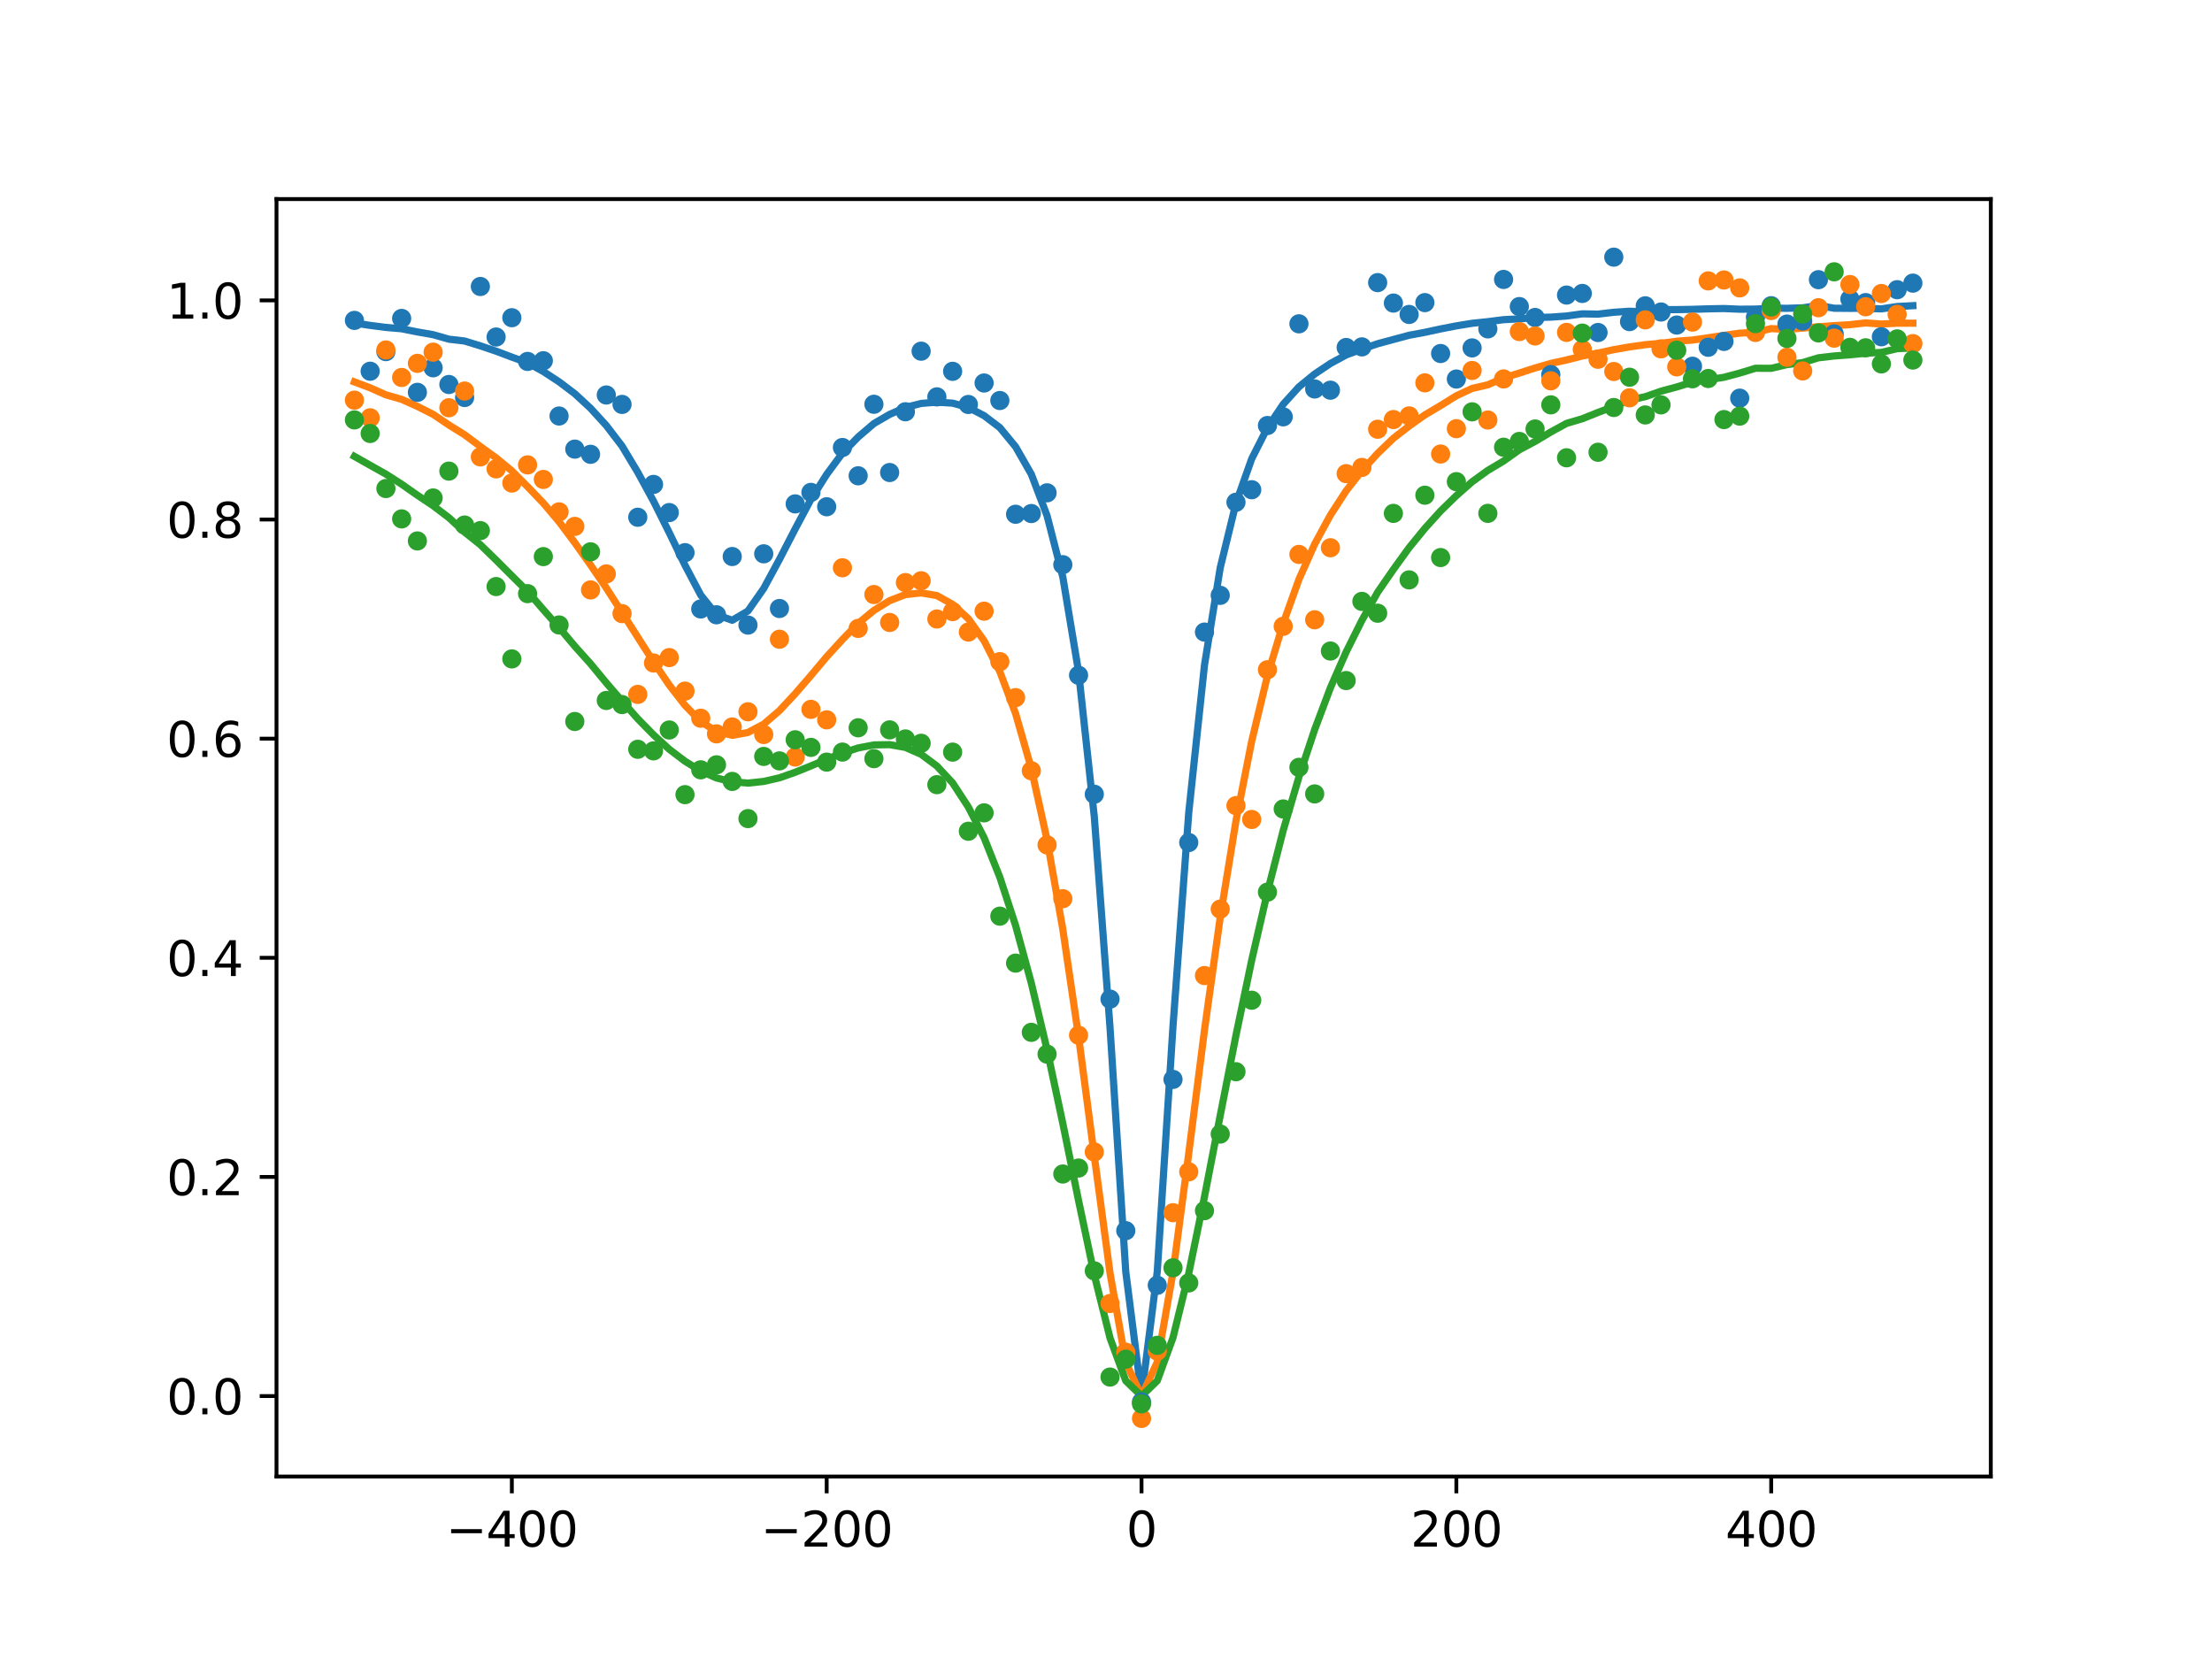 <?xml version="1.0" encoding="utf-8" standalone="no"?>
<!DOCTYPE svg PUBLIC "-//W3C//DTD SVG 1.1//EN"
  "http://www.w3.org/Graphics/SVG/1.1/DTD/svg11.dtd">
<svg xmlns:xlink="http://www.w3.org/1999/xlink" width="460.8pt" height="345.6pt" viewBox="0 0 460.8 345.6" xmlns="http://www.w3.org/2000/svg" version="1.1">
 <defs>
  <style type="text/css">*{stroke-linejoin: round; stroke-linecap: butt}</style>
 </defs>
 <g id="figure_1">
  <g id="patch_1">
   <path d="M 0 345.6 
L 460.8 345.6 
L 460.8 0 
L 0 0 
z
" style="fill: #ffffff"/>
  </g>
  <g id="axes_1">
   <g id="patch_2">
    <path d="M 57.6 307.584 
L 414.72 307.584 
L 414.72 41.472 
L 57.6 41.472 
z
" style="fill: #ffffff"/>
   </g>
   <g id="matplotlib.axis_1">
    <g id="xtick_1">
     <g id="line2d_1">
      <defs>
       <path id="m00ce3d3740" d="M 0 0 
L 0 3.5 
" style="stroke: #000000; stroke-width: 0.8"/>
      </defs>
      <g>
       <use xlink:href="#m00ce3d3740" x="106.626" y="307.584" style="stroke: #000000; stroke-width: 0.8"/>
      </g>
     </g>
     <g id="text_1">
      <!-- −400 -->
      <g transform="translate(92.893 322.182) scale(0.1 -0.1)">
       <defs>
        <path id="DejaVuSans-2212" d="M 678 2272 
L 4684 2272 
L 4684 1741 
L 678 1741 
L 678 2272 
z
" transform="scale(0.016)"/>
        <path id="DejaVuSans-34" d="M 2419 4116 
L 825 1625 
L 2419 1625 
L 2419 4116 
z
M 2253 4666 
L 3047 4666 
L 3047 1625 
L 3713 1625 
L 3713 1100 
L 3047 1100 
L 3047 0 
L 2419 0 
L 2419 1100 
L 313 1100 
L 313 1709 
L 2253 4666 
z
" transform="scale(0.016)"/>
        <path id="DejaVuSans-30" d="M 2034 4250 
Q 1547 4250 1301 3770 
Q 1056 3291 1056 2328 
Q 1056 1369 1301 889 
Q 1547 409 2034 409 
Q 2525 409 2770 889 
Q 3016 1369 3016 2328 
Q 3016 3291 2770 3770 
Q 2525 4250 2034 4250 
z
M 2034 4750 
Q 2819 4750 3233 4129 
Q 3647 3509 3647 2328 
Q 3647 1150 3233 529 
Q 2819 -91 2034 -91 
Q 1250 -91 836 529 
Q 422 1150 422 2328 
Q 422 3509 836 4129 
Q 1250 4750 2034 4750 
z
" transform="scale(0.016)"/>
       </defs>
       <use xlink:href="#DejaVuSans-2212"/>
       <use xlink:href="#DejaVuSans-34" x="83.789"/>
       <use xlink:href="#DejaVuSans-30" x="147.412"/>
       <use xlink:href="#DejaVuSans-30" x="211.035"/>
      </g>
     </g>
    </g>
    <g id="xtick_2">
     <g id="line2d_2">
      <g>
       <use xlink:href="#m00ce3d3740" x="172.213" y="307.584" style="stroke: #000000; stroke-width: 0.8"/>
      </g>
     </g>
     <g id="text_2">
      <!-- −200 -->
      <g transform="translate(158.479 322.182) scale(0.1 -0.1)">
       <defs>
        <path id="DejaVuSans-32" d="M 1228 531 
L 3431 531 
L 3431 0 
L 469 0 
L 469 531 
Q 828 903 1448 1529 
Q 2069 2156 2228 2338 
Q 2531 2678 2651 2914 
Q 2772 3150 2772 3378 
Q 2772 3750 2511 3984 
Q 2250 4219 1831 4219 
Q 1534 4219 1204 4116 
Q 875 4013 500 3803 
L 500 4441 
Q 881 4594 1212 4672 
Q 1544 4750 1819 4750 
Q 2544 4750 2975 4387 
Q 3406 4025 3406 3419 
Q 3406 3131 3298 2873 
Q 3191 2616 2906 2266 
Q 2828 2175 2409 1742 
Q 1991 1309 1228 531 
z
" transform="scale(0.016)"/>
       </defs>
       <use xlink:href="#DejaVuSans-2212"/>
       <use xlink:href="#DejaVuSans-32" x="83.789"/>
       <use xlink:href="#DejaVuSans-30" x="147.412"/>
       <use xlink:href="#DejaVuSans-30" x="211.035"/>
      </g>
     </g>
    </g>
    <g id="xtick_3">
     <g id="line2d_3">
      <g>
       <use xlink:href="#m00ce3d3740" x="237.8" y="307.584" style="stroke: #000000; stroke-width: 0.8"/>
      </g>
     </g>
     <g id="text_3">
      <!-- 0 -->
      <g transform="translate(234.618 322.182) scale(0.1 -0.1)">
       <use xlink:href="#DejaVuSans-30"/>
      </g>
     </g>
    </g>
    <g id="xtick_4">
     <g id="line2d_4">
      <g>
       <use xlink:href="#m00ce3d3740" x="303.386" y="307.584" style="stroke: #000000; stroke-width: 0.8"/>
      </g>
     </g>
     <g id="text_4">
      <!-- 200 -->
      <g transform="translate(293.843 322.182) scale(0.1 -0.1)">
       <use xlink:href="#DejaVuSans-32"/>
       <use xlink:href="#DejaVuSans-30" x="63.623"/>
       <use xlink:href="#DejaVuSans-30" x="127.246"/>
      </g>
     </g>
    </g>
    <g id="xtick_5">
     <g id="line2d_5">
      <g>
       <use xlink:href="#m00ce3d3740" x="368.973" y="307.584" style="stroke: #000000; stroke-width: 0.8"/>
      </g>
     </g>
     <g id="text_5">
      <!-- 400 -->
      <g transform="translate(359.429 322.182) scale(0.1 -0.1)">
       <use xlink:href="#DejaVuSans-34"/>
       <use xlink:href="#DejaVuSans-30" x="63.623"/>
       <use xlink:href="#DejaVuSans-30" x="127.246"/>
      </g>
     </g>
    </g>
   </g>
   <g id="matplotlib.axis_2">
    <g id="ytick_1">
     <g id="line2d_6">
      <defs>
       <path id="m8bc1e71a7a" d="M 0 0 
L -3.5 0 
" style="stroke: #000000; stroke-width: 0.8"/>
      </defs>
      <g>
       <use xlink:href="#m8bc1e71a7a" x="57.6" y="290.827" style="stroke: #000000; stroke-width: 0.8"/>
      </g>
     </g>
     <g id="text_6">
      <!-- 0.0 -->
      <g transform="translate(34.697 294.626) scale(0.1 -0.1)">
       <defs>
        <path id="DejaVuSans-2e" d="M 684 794 
L 1344 794 
L 1344 0 
L 684 0 
L 684 794 
z
" transform="scale(0.016)"/>
       </defs>
       <use xlink:href="#DejaVuSans-30"/>
       <use xlink:href="#DejaVuSans-2e" x="63.623"/>
       <use xlink:href="#DejaVuSans-30" x="95.41"/>
      </g>
     </g>
    </g>
    <g id="ytick_2">
     <g id="line2d_7">
      <g>
       <use xlink:href="#m8bc1e71a7a" x="57.6" y="245.176" style="stroke: #000000; stroke-width: 0.8"/>
      </g>
     </g>
     <g id="text_7">
      <!-- 0.2 -->
      <g transform="translate(34.697 248.976) scale(0.1 -0.1)">
       <use xlink:href="#DejaVuSans-30"/>
       <use xlink:href="#DejaVuSans-2e" x="63.623"/>
       <use xlink:href="#DejaVuSans-32" x="95.41"/>
      </g>
     </g>
    </g>
    <g id="ytick_3">
     <g id="line2d_8">
      <g>
       <use xlink:href="#m8bc1e71a7a" x="57.6" y="199.526" style="stroke: #000000; stroke-width: 0.8"/>
      </g>
     </g>
     <g id="text_8">
      <!-- 0.4 -->
      <g transform="translate(34.697 203.325) scale(0.1 -0.1)">
       <use xlink:href="#DejaVuSans-30"/>
       <use xlink:href="#DejaVuSans-2e" x="63.623"/>
       <use xlink:href="#DejaVuSans-34" x="95.41"/>
      </g>
     </g>
    </g>
    <g id="ytick_4">
     <g id="line2d_9">
      <g>
       <use xlink:href="#m8bc1e71a7a" x="57.6" y="153.876" style="stroke: #000000; stroke-width: 0.8"/>
      </g>
     </g>
     <g id="text_9">
      <!-- 0.6 -->
      <g transform="translate(34.697 157.675) scale(0.1 -0.1)">
       <defs>
        <path id="DejaVuSans-36" d="M 2113 2584 
Q 1688 2584 1439 2293 
Q 1191 2003 1191 1497 
Q 1191 994 1439 701 
Q 1688 409 2113 409 
Q 2538 409 2786 701 
Q 3034 994 3034 1497 
Q 3034 2003 2786 2293 
Q 2538 2584 2113 2584 
z
M 3366 4563 
L 3366 3988 
Q 3128 4100 2886 4159 
Q 2644 4219 2406 4219 
Q 1781 4219 1451 3797 
Q 1122 3375 1075 2522 
Q 1259 2794 1537 2939 
Q 1816 3084 2150 3084 
Q 2853 3084 3261 2657 
Q 3669 2231 3669 1497 
Q 3669 778 3244 343 
Q 2819 -91 2113 -91 
Q 1303 -91 875 529 
Q 447 1150 447 2328 
Q 447 3434 972 4092 
Q 1497 4750 2381 4750 
Q 2619 4750 2861 4703 
Q 3103 4656 3366 4563 
z
" transform="scale(0.016)"/>
       </defs>
       <use xlink:href="#DejaVuSans-30"/>
       <use xlink:href="#DejaVuSans-2e" x="63.623"/>
       <use xlink:href="#DejaVuSans-36" x="95.41"/>
      </g>
     </g>
    </g>
    <g id="ytick_5">
     <g id="line2d_10">
      <g>
       <use xlink:href="#m8bc1e71a7a" x="57.6" y="108.225" style="stroke: #000000; stroke-width: 0.8"/>
      </g>
     </g>
     <g id="text_10">
      <!-- 0.8 -->
      <g transform="translate(34.697 112.024) scale(0.1 -0.1)">
       <defs>
        <path id="DejaVuSans-38" d="M 2034 2216 
Q 1584 2216 1326 1975 
Q 1069 1734 1069 1313 
Q 1069 891 1326 650 
Q 1584 409 2034 409 
Q 2484 409 2743 651 
Q 3003 894 3003 1313 
Q 3003 1734 2745 1975 
Q 2488 2216 2034 2216 
z
M 1403 2484 
Q 997 2584 770 2862 
Q 544 3141 544 3541 
Q 544 4100 942 4425 
Q 1341 4750 2034 4750 
Q 2731 4750 3128 4425 
Q 3525 4100 3525 3541 
Q 3525 3141 3298 2862 
Q 3072 2584 2669 2484 
Q 3125 2378 3379 2068 
Q 3634 1759 3634 1313 
Q 3634 634 3220 271 
Q 2806 -91 2034 -91 
Q 1263 -91 848 271 
Q 434 634 434 1313 
Q 434 1759 690 2068 
Q 947 2378 1403 2484 
z
M 1172 3481 
Q 1172 3119 1398 2916 
Q 1625 2713 2034 2713 
Q 2441 2713 2670 2916 
Q 2900 3119 2900 3481 
Q 2900 3844 2670 4047 
Q 2441 4250 2034 4250 
Q 1625 4250 1398 4047 
Q 1172 3844 1172 3481 
z
" transform="scale(0.016)"/>
       </defs>
       <use xlink:href="#DejaVuSans-30"/>
       <use xlink:href="#DejaVuSans-2e" x="63.623"/>
       <use xlink:href="#DejaVuSans-38" x="95.41"/>
      </g>
     </g>
    </g>
    <g id="ytick_6">
     <g id="line2d_11">
      <g>
       <use xlink:href="#m8bc1e71a7a" x="57.6" y="62.575" style="stroke: #000000; stroke-width: 0.8"/>
      </g>
     </g>
     <g id="text_11">
      <!-- 1.0 -->
      <g transform="translate(34.697 66.374) scale(0.1 -0.1)">
       <defs>
        <path id="DejaVuSans-31" d="M 794 531 
L 1825 531 
L 1825 4091 
L 703 3866 
L 703 4441 
L 1819 4666 
L 2450 4666 
L 2450 531 
L 3481 531 
L 3481 0 
L 794 0 
L 794 531 
z
" transform="scale(0.016)"/>
       </defs>
       <use xlink:href="#DejaVuSans-31"/>
       <use xlink:href="#DejaVuSans-2e" x="63.623"/>
       <use xlink:href="#DejaVuSans-30" x="95.41"/>
      </g>
     </g>
    </g>
   </g>
   <g id="line2d_12">
    <path d="M 73.833 67.279 
L 77.112 67.788 
L 80.391 68.209 
L 83.671 68.489 
L 86.95 69.147 
L 90.229 69.719 
L 93.509 70.658 
L 96.788 71.04 
L 100.067 72.049 
L 103.347 73.156 
L 106.626 74.394 
L 109.905 75.582 
L 113.185 77.394 
L 116.464 79.539 
L 119.743 82.016 
L 123.023 85.048 
L 126.302 88.64 
L 129.581 92.926 
L 132.861 98.395 
L 136.14 104.404 
L 139.42 110.971 
L 142.699 117.751 
L 145.978 123.962 
L 149.258 128.053 
L 152.537 129.215 
L 155.816 127.277 
L 159.096 122.585 
L 162.375 116.526 
L 165.654 110.175 
L 168.934 104.022 
L 172.213 98.828 
L 175.492 94.398 
L 178.772 91.036 
L 182.051 88.23 
L 185.33 86.321 
L 188.61 84.883 
L 191.889 84.043 
L 195.168 83.779 
L 198.448 83.984 
L 201.727 84.883 
L 205.006 86.59 
L 208.286 89.08 
L 211.565 93.065 
L 214.844 98.791 
L 218.124 107.434 
L 221.403 120.202 
L 224.682 139.919 
L 227.962 170.131 
L 231.241 214.115 
L 234.52 264.959 
L 237.8 290.753 
L 241.079 264.892 
L 244.358 213.752 
L 247.638 169.281 
L 250.917 138.552 
L 254.196 118.266 
L 257.476 104.813 
L 260.755 95.573 
L 264.034 89.087 
L 267.314 84.212 
L 270.593 80.589 
L 273.872 77.908 
L 277.152 75.721 
L 280.431 73.942 
L 283.71 72.729 
L 286.99 71.605 
L 290.269 70.721 
L 293.548 69.841 
L 296.828 69.232 
L 300.107 68.522 
L 303.386 67.886 
L 306.666 67.348 
L 309.945 67.01 
L 313.224 66.591 
L 316.504 66.426 
L 319.783 66.144 
L 323.062 66.064 
L 326.342 65.83 
L 329.621 65.378 
L 332.9 65.439 
L 336.18 65.053 
L 339.459 64.835 
L 342.739 64.967 
L 346.018 64.509 
L 349.297 64.498 
L 352.577 64.442 
L 355.856 64.336 
L 359.135 64.274 
L 362.415 64.414 
L 365.694 64.391 
L 368.973 64.195 
L 372.253 64.228 
L 375.532 64.123 
L 378.811 63.643 
L 382.091 64.21 
L 385.37 64.237 
L 388.649 64.219 
L 391.929 64.345 
L 395.208 63.854 
L 398.487 63.678 
" clip-path="url(#p0d588faea8)" style="fill: none; stroke: #1f77b4; stroke-width: 1.5; stroke-linecap: square"/>
   </g>
   <g id="line2d_13">
    <path d="M 73.833 79.56 
L 77.112 80.796 
L 80.391 82.251 
L 83.671 83.194 
L 86.95 84.662 
L 90.229 86.314 
L 93.509 88.531 
L 96.788 90.567 
L 100.067 93.019 
L 103.347 95.392 
L 106.626 98.091 
L 109.905 101.383 
L 113.185 104.805 
L 116.464 108.685 
L 119.743 113.055 
L 123.023 117.698 
L 126.302 122.485 
L 129.581 127.604 
L 132.861 132.741 
L 136.14 137.886 
L 139.42 142.71 
L 142.699 146.937 
L 145.978 150.298 
L 149.258 152.399 
L 152.537 153.182 
L 155.816 152.593 
L 159.096 150.847 
L 162.375 148.039 
L 165.654 144.515 
L 168.934 140.719 
L 172.213 136.818 
L 175.492 133.227 
L 178.772 129.858 
L 182.051 127.158 
L 185.33 125.127 
L 188.61 123.861 
L 191.889 123.517 
L 195.168 124.065 
L 198.448 125.897 
L 201.727 128.896 
L 205.006 133.484 
L 208.286 139.917 
L 211.565 148.636 
L 214.844 160.104 
L 218.124 174.947 
L 221.403 193.581 
L 224.682 215.903 
L 227.962 240.833 
L 231.241 265.22 
L 234.52 283.774 
L 237.8 290.809 
L 241.079 283.747 
L 244.358 265.051 
L 247.638 240.266 
L 250.917 214.594 
L 254.196 191.086 
L 257.476 171.003 
L 260.755 154.394 
L 264.034 140.775 
L 267.314 129.862 
L 270.593 120.695 
L 273.872 113.341 
L 277.152 107.301 
L 280.431 102.247 
L 283.71 98.054 
L 286.99 94.454 
L 290.269 91.3 
L 293.548 88.755 
L 296.828 86.429 
L 300.107 84.49 
L 303.386 82.447 
L 306.666 80.921 
L 309.945 80.158 
L 313.224 78.729 
L 316.504 77.718 
L 319.783 76.656 
L 323.062 75.705 
L 326.342 74.991 
L 329.621 74.16 
L 332.9 73.553 
L 336.18 72.839 
L 339.459 72.267 
L 342.739 71.801 
L 346.018 71.523 
L 349.297 71.081 
L 352.577 70.841 
L 355.856 70.358 
L 359.135 69.868 
L 362.415 69.405 
L 365.694 69.234 
L 368.973 68.452 
L 372.253 68.628 
L 375.532 68.344 
L 378.811 68.075 
L 382.091 67.833 
L 385.37 67.638 
L 388.649 67.266 
L 391.929 67.506 
L 395.208 67.322 
L 398.487 67.326 
" clip-path="url(#p0d588faea8)" style="fill: none; stroke: #ff7f0e; stroke-width: 1.5; stroke-linecap: square"/>
   </g>
   <g id="line2d_14">
    <path d="M 73.833 95.076 
L 77.112 96.928 
L 80.391 98.768 
L 83.671 100.868 
L 86.95 103.168 
L 90.229 105.349 
L 93.509 107.845 
L 96.788 110.859 
L 100.067 113.478 
L 103.347 116.671 
L 106.626 119.951 
L 109.905 123.202 
L 113.185 127.007 
L 116.464 130.716 
L 119.743 134.622 
L 123.023 138.272 
L 126.302 142.249 
L 129.581 146.039 
L 132.861 149.736 
L 136.14 153.083 
L 139.42 156.089 
L 142.699 158.581 
L 145.978 160.599 
L 149.258 162.069 
L 152.537 162.863 
L 155.816 163.133 
L 159.096 162.786 
L 162.375 162.033 
L 165.654 160.881 
L 168.934 159.556 
L 172.213 158.168 
L 175.492 156.88 
L 178.772 155.808 
L 182.051 155.182 
L 185.33 155.123 
L 188.61 155.7 
L 191.889 157.131 
L 195.168 159.578 
L 198.448 163.099 
L 201.727 168.124 
L 205.006 174.518 
L 208.286 182.749 
L 211.565 192.798 
L 214.844 204.812 
L 218.124 218.665 
L 221.403 234.037 
L 224.682 250.103 
L 227.962 265.587 
L 231.241 278.737 
L 234.52 287.653 
L 237.8 290.819 
L 241.079 287.637 
L 244.358 278.646 
L 247.638 265.273 
L 250.917 249.303 
L 254.196 232.377 
L 257.476 215.677 
L 260.755 200.025 
L 264.034 185.815 
L 267.314 172.999 
L 270.593 161.843 
L 273.872 151.982 
L 277.152 143.269 
L 280.431 135.805 
L 283.71 129.227 
L 286.99 123.373 
L 290.269 118.629 
L 293.548 114.089 
L 296.828 110.075 
L 300.107 106.448 
L 303.386 103.253 
L 306.666 100.363 
L 309.945 97.996 
L 313.224 96.04 
L 316.504 93.702 
L 319.783 91.957 
L 323.062 89.992 
L 326.342 88.199 
L 329.621 87.231 
L 332.9 85.914 
L 336.18 84.672 
L 339.459 83.343 
L 342.739 82.641 
L 346.018 81.493 
L 349.297 80.609 
L 352.577 79.599 
L 355.856 79.093 
L 359.135 78.597 
L 362.415 77.719 
L 365.694 76.717 
L 368.973 76.726 
L 372.253 75.956 
L 375.532 75.533 
L 378.811 74.538 
L 382.091 74.154 
L 385.37 73.912 
L 388.649 73.582 
L 391.929 73.412 
L 395.208 72.634 
L 398.487 72.488 
" clip-path="url(#p0d588faea8)" style="fill: none; stroke: #2ca02c; stroke-width: 1.5; stroke-linecap: square"/>
   </g>
   <g id="line2d_15">
    <defs>
     <path id="m4a32b34675" d="M 0 1.5 
C 0.398 1.5 0.779 1.342 1.061 1.061 
C 1.342 0.779 1.5 0.398 1.5 0 
C 1.5 -0.398 1.342 -0.779 1.061 -1.061 
C 0.779 -1.342 0.398 -1.5 0 -1.5 
C -0.398 -1.5 -0.779 -1.342 -1.061 -1.061 
C -1.342 -0.779 -1.5 -0.398 -1.5 0 
C -1.5 0.398 -1.342 0.779 -1.061 1.061 
C -0.779 1.342 -0.398 1.5 0 1.5 
z
" style="stroke: #1f77b4"/>
    </defs>
    <g clip-path="url(#p0d588faea8)">
     <use xlink:href="#m4a32b34675" x="73.833" y="66.745" style="fill: #1f77b4; stroke: #1f77b4"/>
     <use xlink:href="#m4a32b34675" x="77.112" y="77.333" style="fill: #1f77b4; stroke: #1f77b4"/>
     <use xlink:href="#m4a32b34675" x="80.391" y="73.248" style="fill: #1f77b4; stroke: #1f77b4"/>
     <use xlink:href="#m4a32b34675" x="83.671" y="66.335" style="fill: #1f77b4; stroke: #1f77b4"/>
     <use xlink:href="#m4a32b34675" x="86.95" y="81.731" style="fill: #1f77b4; stroke: #1f77b4"/>
     <use xlink:href="#m4a32b34675" x="90.229" y="76.621" style="fill: #1f77b4; stroke: #1f77b4"/>
     <use xlink:href="#m4a32b34675" x="93.509" y="80.098" style="fill: #1f77b4; stroke: #1f77b4"/>
     <use xlink:href="#m4a32b34675" x="96.788" y="82.809" style="fill: #1f77b4; stroke: #1f77b4"/>
     <use xlink:href="#m4a32b34675" x="100.067" y="59.681" style="fill: #1f77b4; stroke: #1f77b4"/>
     <use xlink:href="#m4a32b34675" x="103.347" y="70.21" style="fill: #1f77b4; stroke: #1f77b4"/>
     <use xlink:href="#m4a32b34675" x="106.626" y="66.185" style="fill: #1f77b4; stroke: #1f77b4"/>
     <use xlink:href="#m4a32b34675" x="109.905" y="75.291" style="fill: #1f77b4; stroke: #1f77b4"/>
     <use xlink:href="#m4a32b34675" x="113.185" y="75.147" style="fill: #1f77b4; stroke: #1f77b4"/>
     <use xlink:href="#m4a32b34675" x="116.464" y="86.663" style="fill: #1f77b4; stroke: #1f77b4"/>
     <use xlink:href="#m4a32b34675" x="119.743" y="93.562" style="fill: #1f77b4; stroke: #1f77b4"/>
     <use xlink:href="#m4a32b34675" x="123.023" y="94.64" style="fill: #1f77b4; stroke: #1f77b4"/>
     <use xlink:href="#m4a32b34675" x="126.302" y="82.285" style="fill: #1f77b4; stroke: #1f77b4"/>
     <use xlink:href="#m4a32b34675" x="129.581" y="84.246" style="fill: #1f77b4; stroke: #1f77b4"/>
     <use xlink:href="#m4a32b34675" x="132.861" y="107.751" style="fill: #1f77b4; stroke: #1f77b4"/>
     <use xlink:href="#m4a32b34675" x="136.14" y="100.914" style="fill: #1f77b4; stroke: #1f77b4"/>
     <use xlink:href="#m4a32b34675" x="139.42" y="106.775" style="fill: #1f77b4; stroke: #1f77b4"/>
     <use xlink:href="#m4a32b34675" x="142.699" y="115.129" style="fill: #1f77b4; stroke: #1f77b4"/>
     <use xlink:href="#m4a32b34675" x="145.978" y="126.86" style="fill: #1f77b4; stroke: #1f77b4"/>
     <use xlink:href="#m4a32b34675" x="149.258" y="128.072" style="fill: #1f77b4; stroke: #1f77b4"/>
     <use xlink:href="#m4a32b34675" x="152.537" y="115.935" style="fill: #1f77b4; stroke: #1f77b4"/>
     <use xlink:href="#m4a32b34675" x="155.816" y="130.215" style="fill: #1f77b4; stroke: #1f77b4"/>
     <use xlink:href="#m4a32b34675" x="159.096" y="115.37" style="fill: #1f77b4; stroke: #1f77b4"/>
     <use xlink:href="#m4a32b34675" x="162.375" y="126.761" style="fill: #1f77b4; stroke: #1f77b4"/>
     <use xlink:href="#m4a32b34675" x="165.654" y="104.971" style="fill: #1f77b4; stroke: #1f77b4"/>
     <use xlink:href="#m4a32b34675" x="168.934" y="102.572" style="fill: #1f77b4; stroke: #1f77b4"/>
     <use xlink:href="#m4a32b34675" x="172.213" y="105.567" style="fill: #1f77b4; stroke: #1f77b4"/>
     <use xlink:href="#m4a32b34675" x="175.492" y="93.223" style="fill: #1f77b4; stroke: #1f77b4"/>
     <use xlink:href="#m4a32b34675" x="178.772" y="99.118" style="fill: #1f77b4; stroke: #1f77b4"/>
     <use xlink:href="#m4a32b34675" x="182.051" y="84.218" style="fill: #1f77b4; stroke: #1f77b4"/>
     <use xlink:href="#m4a32b34675" x="185.33" y="98.433" style="fill: #1f77b4; stroke: #1f77b4"/>
     <use xlink:href="#m4a32b34675" x="188.61" y="85.779" style="fill: #1f77b4; stroke: #1f77b4"/>
     <use xlink:href="#m4a32b34675" x="191.889" y="73.158" style="fill: #1f77b4; stroke: #1f77b4"/>
     <use xlink:href="#m4a32b34675" x="195.168" y="82.676" style="fill: #1f77b4; stroke: #1f77b4"/>
     <use xlink:href="#m4a32b34675" x="198.448" y="77.355" style="fill: #1f77b4; stroke: #1f77b4"/>
     <use xlink:href="#m4a32b34675" x="201.727" y="84.26" style="fill: #1f77b4; stroke: #1f77b4"/>
     <use xlink:href="#m4a32b34675" x="205.006" y="79.786" style="fill: #1f77b4; stroke: #1f77b4"/>
     <use xlink:href="#m4a32b34675" x="208.286" y="83.435" style="fill: #1f77b4; stroke: #1f77b4"/>
     <use xlink:href="#m4a32b34675" x="211.565" y="107.129" style="fill: #1f77b4; stroke: #1f77b4"/>
     <use xlink:href="#m4a32b34675" x="214.844" y="106.98" style="fill: #1f77b4; stroke: #1f77b4"/>
     <use xlink:href="#m4a32b34675" x="218.124" y="102.664" style="fill: #1f77b4; stroke: #1f77b4"/>
     <use xlink:href="#m4a32b34675" x="221.403" y="117.634" style="fill: #1f77b4; stroke: #1f77b4"/>
     <use xlink:href="#m4a32b34675" x="224.682" y="140.673" style="fill: #1f77b4; stroke: #1f77b4"/>
     <use xlink:href="#m4a32b34675" x="227.962" y="165.456" style="fill: #1f77b4; stroke: #1f77b4"/>
     <use xlink:href="#m4a32b34675" x="231.241" y="208.135" style="fill: #1f77b4; stroke: #1f77b4"/>
     <use xlink:href="#m4a32b34675" x="234.52" y="256.372" style="fill: #1f77b4; stroke: #1f77b4"/>
     <use xlink:href="#m4a32b34675" x="237.8" y="292.054" style="fill: #1f77b4; stroke: #1f77b4"/>
     <use xlink:href="#m4a32b34675" x="241.079" y="267.748" style="fill: #1f77b4; stroke: #1f77b4"/>
     <use xlink:href="#m4a32b34675" x="244.358" y="224.861" style="fill: #1f77b4; stroke: #1f77b4"/>
     <use xlink:href="#m4a32b34675" x="247.638" y="175.514" style="fill: #1f77b4; stroke: #1f77b4"/>
     <use xlink:href="#m4a32b34675" x="250.917" y="131.676" style="fill: #1f77b4; stroke: #1f77b4"/>
     <use xlink:href="#m4a32b34675" x="254.196" y="124.022" style="fill: #1f77b4; stroke: #1f77b4"/>
     <use xlink:href="#m4a32b34675" x="257.476" y="104.632" style="fill: #1f77b4; stroke: #1f77b4"/>
     <use xlink:href="#m4a32b34675" x="260.755" y="102.018" style="fill: #1f77b4; stroke: #1f77b4"/>
     <use xlink:href="#m4a32b34675" x="264.034" y="88.64" style="fill: #1f77b4; stroke: #1f77b4"/>
     <use xlink:href="#m4a32b34675" x="267.314" y="86.834" style="fill: #1f77b4; stroke: #1f77b4"/>
     <use xlink:href="#m4a32b34675" x="270.593" y="67.459" style="fill: #1f77b4; stroke: #1f77b4"/>
     <use xlink:href="#m4a32b34675" x="273.872" y="81.029" style="fill: #1f77b4; stroke: #1f77b4"/>
     <use xlink:href="#m4a32b34675" x="277.152" y="81.284" style="fill: #1f77b4; stroke: #1f77b4"/>
     <use xlink:href="#m4a32b34675" x="280.431" y="72.388" style="fill: #1f77b4; stroke: #1f77b4"/>
     <use xlink:href="#m4a32b34675" x="283.71" y="72.263" style="fill: #1f77b4; stroke: #1f77b4"/>
     <use xlink:href="#m4a32b34675" x="286.99" y="58.874" style="fill: #1f77b4; stroke: #1f77b4"/>
     <use xlink:href="#m4a32b34675" x="290.269" y="63.136" style="fill: #1f77b4; stroke: #1f77b4"/>
     <use xlink:href="#m4a32b34675" x="293.548" y="65.506" style="fill: #1f77b4; stroke: #1f77b4"/>
     <use xlink:href="#m4a32b34675" x="296.828" y="63.039" style="fill: #1f77b4; stroke: #1f77b4"/>
     <use xlink:href="#m4a32b34675" x="300.107" y="73.644" style="fill: #1f77b4; stroke: #1f77b4"/>
     <use xlink:href="#m4a32b34675" x="303.386" y="78.959" style="fill: #1f77b4; stroke: #1f77b4"/>
     <use xlink:href="#m4a32b34675" x="306.666" y="72.475" style="fill: #1f77b4; stroke: #1f77b4"/>
     <use xlink:href="#m4a32b34675" x="309.945" y="68.512" style="fill: #1f77b4; stroke: #1f77b4"/>
     <use xlink:href="#m4a32b34675" x="313.224" y="58.212" style="fill: #1f77b4; stroke: #1f77b4"/>
     <use xlink:href="#m4a32b34675" x="316.504" y="63.865" style="fill: #1f77b4; stroke: #1f77b4"/>
     <use xlink:href="#m4a32b34675" x="319.783" y="66.139" style="fill: #1f77b4; stroke: #1f77b4"/>
     <use xlink:href="#m4a32b34675" x="323.062" y="78.031" style="fill: #1f77b4; stroke: #1f77b4"/>
     <use xlink:href="#m4a32b34675" x="326.342" y="61.467" style="fill: #1f77b4; stroke: #1f77b4"/>
     <use xlink:href="#m4a32b34675" x="329.621" y="61.13" style="fill: #1f77b4; stroke: #1f77b4"/>
     <use xlink:href="#m4a32b34675" x="332.9" y="69.267" style="fill: #1f77b4; stroke: #1f77b4"/>
     <use xlink:href="#m4a32b34675" x="336.18" y="53.568" style="fill: #1f77b4; stroke: #1f77b4"/>
     <use xlink:href="#m4a32b34675" x="339.459" y="66.996" style="fill: #1f77b4; stroke: #1f77b4"/>
     <use xlink:href="#m4a32b34675" x="342.739" y="63.707" style="fill: #1f77b4; stroke: #1f77b4"/>
     <use xlink:href="#m4a32b34675" x="346.018" y="64.998" style="fill: #1f77b4; stroke: #1f77b4"/>
     <use xlink:href="#m4a32b34675" x="349.297" y="67.714" style="fill: #1f77b4; stroke: #1f77b4"/>
     <use xlink:href="#m4a32b34675" x="352.577" y="76.295" style="fill: #1f77b4; stroke: #1f77b4"/>
     <use xlink:href="#m4a32b34675" x="355.856" y="72.344" style="fill: #1f77b4; stroke: #1f77b4"/>
     <use xlink:href="#m4a32b34675" x="359.135" y="71.122" style="fill: #1f77b4; stroke: #1f77b4"/>
     <use xlink:href="#m4a32b34675" x="362.415" y="82.945" style="fill: #1f77b4; stroke: #1f77b4"/>
     <use xlink:href="#m4a32b34675" x="365.694" y="66.091" style="fill: #1f77b4; stroke: #1f77b4"/>
     <use xlink:href="#m4a32b34675" x="368.973" y="63.687" style="fill: #1f77b4; stroke: #1f77b4"/>
     <use xlink:href="#m4a32b34675" x="372.253" y="67.512" style="fill: #1f77b4; stroke: #1f77b4"/>
     <use xlink:href="#m4a32b34675" x="375.532" y="66.868" style="fill: #1f77b4; stroke: #1f77b4"/>
     <use xlink:href="#m4a32b34675" x="378.811" y="58.263" style="fill: #1f77b4; stroke: #1f77b4"/>
     <use xlink:href="#m4a32b34675" x="382.091" y="69.557" style="fill: #1f77b4; stroke: #1f77b4"/>
     <use xlink:href="#m4a32b34675" x="385.37" y="62.304" style="fill: #1f77b4; stroke: #1f77b4"/>
     <use xlink:href="#m4a32b34675" x="388.649" y="63.035" style="fill: #1f77b4; stroke: #1f77b4"/>
     <use xlink:href="#m4a32b34675" x="391.929" y="70.154" style="fill: #1f77b4; stroke: #1f77b4"/>
     <use xlink:href="#m4a32b34675" x="395.208" y="60.349" style="fill: #1f77b4; stroke: #1f77b4"/>
     <use xlink:href="#m4a32b34675" x="398.487" y="58.982" style="fill: #1f77b4; stroke: #1f77b4"/>
    </g>
   </g>
   <g id="line2d_16">
    <defs>
     <path id="mcaebcc095d" d="M 0 1.5 
C 0.398 1.5 0.779 1.342 1.061 1.061 
C 1.342 0.779 1.5 0.398 1.5 0 
C 1.5 -0.398 1.342 -0.779 1.061 -1.061 
C 0.779 -1.342 0.398 -1.5 0 -1.5 
C -0.398 -1.5 -0.779 -1.342 -1.061 -1.061 
C -1.342 -0.779 -1.5 -0.398 -1.5 0 
C -1.5 0.398 -1.342 0.779 -1.061 1.061 
C -0.779 1.342 -0.398 1.5 0 1.5 
z
" style="stroke: #ff7f0e"/>
    </defs>
    <g clip-path="url(#p0d588faea8)">
     <use xlink:href="#mcaebcc095d" x="73.833" y="83.362" style="fill: #ff7f0e; stroke: #ff7f0e"/>
     <use xlink:href="#mcaebcc095d" x="77.112" y="87.038" style="fill: #ff7f0e; stroke: #ff7f0e"/>
     <use xlink:href="#mcaebcc095d" x="80.391" y="72.904" style="fill: #ff7f0e; stroke: #ff7f0e"/>
     <use xlink:href="#mcaebcc095d" x="83.671" y="78.634" style="fill: #ff7f0e; stroke: #ff7f0e"/>
     <use xlink:href="#mcaebcc095d" x="86.95" y="75.692" style="fill: #ff7f0e; stroke: #ff7f0e"/>
     <use xlink:href="#mcaebcc095d" x="90.229" y="73.361" style="fill: #ff7f0e; stroke: #ff7f0e"/>
     <use xlink:href="#mcaebcc095d" x="93.509" y="84.943" style="fill: #ff7f0e; stroke: #ff7f0e"/>
     <use xlink:href="#mcaebcc095d" x="96.788" y="81.462" style="fill: #ff7f0e; stroke: #ff7f0e"/>
     <use xlink:href="#mcaebcc095d" x="100.067" y="95.181" style="fill: #ff7f0e; stroke: #ff7f0e"/>
     <use xlink:href="#mcaebcc095d" x="103.347" y="97.674" style="fill: #ff7f0e; stroke: #ff7f0e"/>
     <use xlink:href="#mcaebcc095d" x="106.626" y="100.63" style="fill: #ff7f0e; stroke: #ff7f0e"/>
     <use xlink:href="#mcaebcc095d" x="109.905" y="96.845" style="fill: #ff7f0e; stroke: #ff7f0e"/>
     <use xlink:href="#mcaebcc095d" x="113.185" y="99.877" style="fill: #ff7f0e; stroke: #ff7f0e"/>
     <use xlink:href="#mcaebcc095d" x="116.464" y="106.633" style="fill: #ff7f0e; stroke: #ff7f0e"/>
     <use xlink:href="#mcaebcc095d" x="119.743" y="109.66" style="fill: #ff7f0e; stroke: #ff7f0e"/>
     <use xlink:href="#mcaebcc095d" x="123.023" y="122.892" style="fill: #ff7f0e; stroke: #ff7f0e"/>
     <use xlink:href="#mcaebcc095d" x="126.302" y="119.557" style="fill: #ff7f0e; stroke: #ff7f0e"/>
     <use xlink:href="#mcaebcc095d" x="129.581" y="127.828" style="fill: #ff7f0e; stroke: #ff7f0e"/>
     <use xlink:href="#mcaebcc095d" x="132.861" y="144.658" style="fill: #ff7f0e; stroke: #ff7f0e"/>
     <use xlink:href="#mcaebcc095d" x="136.14" y="138.116" style="fill: #ff7f0e; stroke: #ff7f0e"/>
     <use xlink:href="#mcaebcc095d" x="139.42" y="136.986" style="fill: #ff7f0e; stroke: #ff7f0e"/>
     <use xlink:href="#mcaebcc095d" x="142.699" y="143.971" style="fill: #ff7f0e; stroke: #ff7f0e"/>
     <use xlink:href="#mcaebcc095d" x="145.978" y="149.62" style="fill: #ff7f0e; stroke: #ff7f0e"/>
     <use xlink:href="#mcaebcc095d" x="149.258" y="152.877" style="fill: #ff7f0e; stroke: #ff7f0e"/>
     <use xlink:href="#mcaebcc095d" x="152.537" y="151.44" style="fill: #ff7f0e; stroke: #ff7f0e"/>
     <use xlink:href="#mcaebcc095d" x="155.816" y="148.278" style="fill: #ff7f0e; stroke: #ff7f0e"/>
     <use xlink:href="#mcaebcc095d" x="159.096" y="153.012" style="fill: #ff7f0e; stroke: #ff7f0e"/>
     <use xlink:href="#mcaebcc095d" x="162.375" y="133.162" style="fill: #ff7f0e; stroke: #ff7f0e"/>
     <use xlink:href="#mcaebcc095d" x="165.654" y="157.705" style="fill: #ff7f0e; stroke: #ff7f0e"/>
     <use xlink:href="#mcaebcc095d" x="168.934" y="147.772" style="fill: #ff7f0e; stroke: #ff7f0e"/>
     <use xlink:href="#mcaebcc095d" x="172.213" y="149.958" style="fill: #ff7f0e; stroke: #ff7f0e"/>
     <use xlink:href="#mcaebcc095d" x="175.492" y="118.278" style="fill: #ff7f0e; stroke: #ff7f0e"/>
     <use xlink:href="#mcaebcc095d" x="178.772" y="130.91" style="fill: #ff7f0e; stroke: #ff7f0e"/>
     <use xlink:href="#mcaebcc095d" x="182.051" y="123.853" style="fill: #ff7f0e; stroke: #ff7f0e"/>
     <use xlink:href="#mcaebcc095d" x="185.33" y="129.671" style="fill: #ff7f0e; stroke: #ff7f0e"/>
     <use xlink:href="#mcaebcc095d" x="188.61" y="121.363" style="fill: #ff7f0e; stroke: #ff7f0e"/>
     <use xlink:href="#mcaebcc095d" x="191.889" y="120.983" style="fill: #ff7f0e; stroke: #ff7f0e"/>
     <use xlink:href="#mcaebcc095d" x="195.168" y="128.947" style="fill: #ff7f0e; stroke: #ff7f0e"/>
     <use xlink:href="#mcaebcc095d" x="198.448" y="127.409" style="fill: #ff7f0e; stroke: #ff7f0e"/>
     <use xlink:href="#mcaebcc095d" x="201.727" y="131.668" style="fill: #ff7f0e; stroke: #ff7f0e"/>
     <use xlink:href="#mcaebcc095d" x="205.006" y="127.318" style="fill: #ff7f0e; stroke: #ff7f0e"/>
     <use xlink:href="#mcaebcc095d" x="208.286" y="137.831" style="fill: #ff7f0e; stroke: #ff7f0e"/>
     <use xlink:href="#mcaebcc095d" x="211.565" y="145.325" style="fill: #ff7f0e; stroke: #ff7f0e"/>
     <use xlink:href="#mcaebcc095d" x="214.844" y="160.56" style="fill: #ff7f0e; stroke: #ff7f0e"/>
     <use xlink:href="#mcaebcc095d" x="218.124" y="176.012" style="fill: #ff7f0e; stroke: #ff7f0e"/>
     <use xlink:href="#mcaebcc095d" x="221.403" y="187.218" style="fill: #ff7f0e; stroke: #ff7f0e"/>
     <use xlink:href="#mcaebcc095d" x="224.682" y="215.657" style="fill: #ff7f0e; stroke: #ff7f0e"/>
     <use xlink:href="#mcaebcc095d" x="227.962" y="239.977" style="fill: #ff7f0e; stroke: #ff7f0e"/>
     <use xlink:href="#mcaebcc095d" x="231.241" y="271.542" style="fill: #ff7f0e; stroke: #ff7f0e"/>
     <use xlink:href="#mcaebcc095d" x="234.52" y="281.688" style="fill: #ff7f0e; stroke: #ff7f0e"/>
     <use xlink:href="#mcaebcc095d" x="237.8" y="295.488" style="fill: #ff7f0e; stroke: #ff7f0e"/>
     <use xlink:href="#mcaebcc095d" x="241.079" y="281.446" style="fill: #ff7f0e; stroke: #ff7f0e"/>
     <use xlink:href="#mcaebcc095d" x="244.358" y="252.628" style="fill: #ff7f0e; stroke: #ff7f0e"/>
     <use xlink:href="#mcaebcc095d" x="247.638" y="244.116" style="fill: #ff7f0e; stroke: #ff7f0e"/>
     <use xlink:href="#mcaebcc095d" x="250.917" y="203.224" style="fill: #ff7f0e; stroke: #ff7f0e"/>
     <use xlink:href="#mcaebcc095d" x="254.196" y="189.387" style="fill: #ff7f0e; stroke: #ff7f0e"/>
     <use xlink:href="#mcaebcc095d" x="257.476" y="167.825" style="fill: #ff7f0e; stroke: #ff7f0e"/>
     <use xlink:href="#mcaebcc095d" x="260.755" y="170.708" style="fill: #ff7f0e; stroke: #ff7f0e"/>
     <use xlink:href="#mcaebcc095d" x="264.034" y="139.518" style="fill: #ff7f0e; stroke: #ff7f0e"/>
     <use xlink:href="#mcaebcc095d" x="267.314" y="130.47" style="fill: #ff7f0e; stroke: #ff7f0e"/>
     <use xlink:href="#mcaebcc095d" x="270.593" y="115.498" style="fill: #ff7f0e; stroke: #ff7f0e"/>
     <use xlink:href="#mcaebcc095d" x="273.872" y="129.114" style="fill: #ff7f0e; stroke: #ff7f0e"/>
     <use xlink:href="#mcaebcc095d" x="277.152" y="114.105" style="fill: #ff7f0e; stroke: #ff7f0e"/>
     <use xlink:href="#mcaebcc095d" x="280.431" y="98.668" style="fill: #ff7f0e; stroke: #ff7f0e"/>
     <use xlink:href="#mcaebcc095d" x="283.71" y="97.374" style="fill: #ff7f0e; stroke: #ff7f0e"/>
     <use xlink:href="#mcaebcc095d" x="286.99" y="89.42" style="fill: #ff7f0e; stroke: #ff7f0e"/>
     <use xlink:href="#mcaebcc095d" x="290.269" y="87.402" style="fill: #ff7f0e; stroke: #ff7f0e"/>
     <use xlink:href="#mcaebcc095d" x="293.548" y="86.641" style="fill: #ff7f0e; stroke: #ff7f0e"/>
     <use xlink:href="#mcaebcc095d" x="296.828" y="79.753" style="fill: #ff7f0e; stroke: #ff7f0e"/>
     <use xlink:href="#mcaebcc095d" x="300.107" y="94.583" style="fill: #ff7f0e; stroke: #ff7f0e"/>
     <use xlink:href="#mcaebcc095d" x="303.386" y="89.304" style="fill: #ff7f0e; stroke: #ff7f0e"/>
     <use xlink:href="#mcaebcc095d" x="306.666" y="77.176" style="fill: #ff7f0e; stroke: #ff7f0e"/>
     <use xlink:href="#mcaebcc095d" x="309.945" y="87.497" style="fill: #ff7f0e; stroke: #ff7f0e"/>
     <use xlink:href="#mcaebcc095d" x="313.224" y="78.938" style="fill: #ff7f0e; stroke: #ff7f0e"/>
     <use xlink:href="#mcaebcc095d" x="316.504" y="69.071" style="fill: #ff7f0e; stroke: #ff7f0e"/>
     <use xlink:href="#mcaebcc095d" x="319.783" y="69.989" style="fill: #ff7f0e; stroke: #ff7f0e"/>
     <use xlink:href="#mcaebcc095d" x="323.062" y="79.331" style="fill: #ff7f0e; stroke: #ff7f0e"/>
     <use xlink:href="#mcaebcc095d" x="326.342" y="69.246" style="fill: #ff7f0e; stroke: #ff7f0e"/>
     <use xlink:href="#mcaebcc095d" x="329.621" y="72.797" style="fill: #ff7f0e; stroke: #ff7f0e"/>
     <use xlink:href="#mcaebcc095d" x="332.9" y="74.844" style="fill: #ff7f0e; stroke: #ff7f0e"/>
     <use xlink:href="#mcaebcc095d" x="336.18" y="77.391" style="fill: #ff7f0e; stroke: #ff7f0e"/>
     <use xlink:href="#mcaebcc095d" x="339.459" y="82.875" style="fill: #ff7f0e; stroke: #ff7f0e"/>
     <use xlink:href="#mcaebcc095d" x="342.739" y="66.636" style="fill: #ff7f0e; stroke: #ff7f0e"/>
     <use xlink:href="#mcaebcc095d" x="346.018" y="72.674" style="fill: #ff7f0e; stroke: #ff7f0e"/>
     <use xlink:href="#mcaebcc095d" x="349.297" y="76.425" style="fill: #ff7f0e; stroke: #ff7f0e"/>
     <use xlink:href="#mcaebcc095d" x="352.577" y="67.097" style="fill: #ff7f0e; stroke: #ff7f0e"/>
     <use xlink:href="#mcaebcc095d" x="355.856" y="58.516" style="fill: #ff7f0e; stroke: #ff7f0e"/>
     <use xlink:href="#mcaebcc095d" x="359.135" y="58.326" style="fill: #ff7f0e; stroke: #ff7f0e"/>
     <use xlink:href="#mcaebcc095d" x="362.415" y="59.974" style="fill: #ff7f0e; stroke: #ff7f0e"/>
     <use xlink:href="#mcaebcc095d" x="365.694" y="69.257" style="fill: #ff7f0e; stroke: #ff7f0e"/>
     <use xlink:href="#mcaebcc095d" x="368.973" y="64.686" style="fill: #ff7f0e; stroke: #ff7f0e"/>
     <use xlink:href="#mcaebcc095d" x="372.253" y="74.43" style="fill: #ff7f0e; stroke: #ff7f0e"/>
     <use xlink:href="#mcaebcc095d" x="375.532" y="77.277" style="fill: #ff7f0e; stroke: #ff7f0e"/>
     <use xlink:href="#mcaebcc095d" x="378.811" y="64.103" style="fill: #ff7f0e; stroke: #ff7f0e"/>
     <use xlink:href="#mcaebcc095d" x="382.091" y="70.446" style="fill: #ff7f0e; stroke: #ff7f0e"/>
     <use xlink:href="#mcaebcc095d" x="385.37" y="59.276" style="fill: #ff7f0e; stroke: #ff7f0e"/>
     <use xlink:href="#mcaebcc095d" x="388.649" y="63.904" style="fill: #ff7f0e; stroke: #ff7f0e"/>
     <use xlink:href="#mcaebcc095d" x="391.929" y="61.145" style="fill: #ff7f0e; stroke: #ff7f0e"/>
     <use xlink:href="#mcaebcc095d" x="395.208" y="65.487" style="fill: #ff7f0e; stroke: #ff7f0e"/>
     <use xlink:href="#mcaebcc095d" x="398.487" y="71.581" style="fill: #ff7f0e; stroke: #ff7f0e"/>
    </g>
   </g>
   <g id="line2d_17">
    <defs>
     <path id="m3c2172f93e" d="M 0 1.5 
C 0.398 1.5 0.779 1.342 1.061 1.061 
C 1.342 0.779 1.5 0.398 1.5 0 
C 1.5 -0.398 1.342 -0.779 1.061 -1.061 
C 0.779 -1.342 0.398 -1.5 0 -1.5 
C -0.398 -1.5 -0.779 -1.342 -1.061 -1.061 
C -1.342 -0.779 -1.5 -0.398 -1.5 0 
C -1.5 0.398 -1.342 0.779 -1.061 1.061 
C -0.779 1.342 -0.398 1.5 0 1.5 
z
" style="stroke: #2ca02c"/>
    </defs>
    <g clip-path="url(#p0d588faea8)">
     <use xlink:href="#m3c2172f93e" x="73.833" y="87.475" style="fill: #2ca02c; stroke: #2ca02c"/>
     <use xlink:href="#m3c2172f93e" x="77.112" y="90.302" style="fill: #2ca02c; stroke: #2ca02c"/>
     <use xlink:href="#m3c2172f93e" x="80.391" y="101.773" style="fill: #2ca02c; stroke: #2ca02c"/>
     <use xlink:href="#m3c2172f93e" x="83.671" y="108.094" style="fill: #2ca02c; stroke: #2ca02c"/>
     <use xlink:href="#m3c2172f93e" x="86.95" y="112.689" style="fill: #2ca02c; stroke: #2ca02c"/>
     <use xlink:href="#m3c2172f93e" x="90.229" y="103.736" style="fill: #2ca02c; stroke: #2ca02c"/>
     <use xlink:href="#m3c2172f93e" x="93.509" y="98.141" style="fill: #2ca02c; stroke: #2ca02c"/>
     <use xlink:href="#m3c2172f93e" x="96.788" y="109.374" style="fill: #2ca02c; stroke: #2ca02c"/>
     <use xlink:href="#m3c2172f93e" x="100.067" y="110.537" style="fill: #2ca02c; stroke: #2ca02c"/>
     <use xlink:href="#m3c2172f93e" x="103.347" y="122.192" style="fill: #2ca02c; stroke: #2ca02c"/>
     <use xlink:href="#m3c2172f93e" x="106.626" y="137.262" style="fill: #2ca02c; stroke: #2ca02c"/>
     <use xlink:href="#m3c2172f93e" x="109.905" y="123.668" style="fill: #2ca02c; stroke: #2ca02c"/>
     <use xlink:href="#m3c2172f93e" x="113.185" y="115.952" style="fill: #2ca02c; stroke: #2ca02c"/>
     <use xlink:href="#m3c2172f93e" x="116.464" y="130.192" style="fill: #2ca02c; stroke: #2ca02c"/>
     <use xlink:href="#m3c2172f93e" x="119.743" y="150.302" style="fill: #2ca02c; stroke: #2ca02c"/>
     <use xlink:href="#m3c2172f93e" x="123.023" y="114.955" style="fill: #2ca02c; stroke: #2ca02c"/>
     <use xlink:href="#m3c2172f93e" x="126.302" y="145.921" style="fill: #2ca02c; stroke: #2ca02c"/>
     <use xlink:href="#m3c2172f93e" x="129.581" y="146.777" style="fill: #2ca02c; stroke: #2ca02c"/>
     <use xlink:href="#m3c2172f93e" x="132.861" y="156.09" style="fill: #2ca02c; stroke: #2ca02c"/>
     <use xlink:href="#m3c2172f93e" x="136.14" y="156.419" style="fill: #2ca02c; stroke: #2ca02c"/>
     <use xlink:href="#m3c2172f93e" x="139.42" y="152.067" style="fill: #2ca02c; stroke: #2ca02c"/>
     <use xlink:href="#m3c2172f93e" x="142.699" y="165.539" style="fill: #2ca02c; stroke: #2ca02c"/>
     <use xlink:href="#m3c2172f93e" x="145.978" y="160.367" style="fill: #2ca02c; stroke: #2ca02c"/>
     <use xlink:href="#m3c2172f93e" x="149.258" y="159.326" style="fill: #2ca02c; stroke: #2ca02c"/>
     <use xlink:href="#m3c2172f93e" x="152.537" y="162.786" style="fill: #2ca02c; stroke: #2ca02c"/>
     <use xlink:href="#m3c2172f93e" x="155.816" y="170.528" style="fill: #2ca02c; stroke: #2ca02c"/>
     <use xlink:href="#m3c2172f93e" x="159.096" y="157.58" style="fill: #2ca02c; stroke: #2ca02c"/>
     <use xlink:href="#m3c2172f93e" x="162.375" y="158.508" style="fill: #2ca02c; stroke: #2ca02c"/>
     <use xlink:href="#m3c2172f93e" x="165.654" y="154.111" style="fill: #2ca02c; stroke: #2ca02c"/>
     <use xlink:href="#m3c2172f93e" x="168.934" y="155.695" style="fill: #2ca02c; stroke: #2ca02c"/>
     <use xlink:href="#m3c2172f93e" x="172.213" y="158.763" style="fill: #2ca02c; stroke: #2ca02c"/>
     <use xlink:href="#m3c2172f93e" x="175.492" y="156.673" style="fill: #2ca02c; stroke: #2ca02c"/>
     <use xlink:href="#m3c2172f93e" x="178.772" y="151.61" style="fill: #2ca02c; stroke: #2ca02c"/>
     <use xlink:href="#m3c2172f93e" x="182.051" y="158.045" style="fill: #2ca02c; stroke: #2ca02c"/>
     <use xlink:href="#m3c2172f93e" x="185.33" y="152.045" style="fill: #2ca02c; stroke: #2ca02c"/>
     <use xlink:href="#m3c2172f93e" x="188.61" y="153.938" style="fill: #2ca02c; stroke: #2ca02c"/>
     <use xlink:href="#m3c2172f93e" x="191.889" y="154.838" style="fill: #2ca02c; stroke: #2ca02c"/>
     <use xlink:href="#m3c2172f93e" x="195.168" y="163.461" style="fill: #2ca02c; stroke: #2ca02c"/>
     <use xlink:href="#m3c2172f93e" x="198.448" y="156.683" style="fill: #2ca02c; stroke: #2ca02c"/>
     <use xlink:href="#m3c2172f93e" x="201.727" y="173.165" style="fill: #2ca02c; stroke: #2ca02c"/>
     <use xlink:href="#m3c2172f93e" x="205.006" y="169.333" style="fill: #2ca02c; stroke: #2ca02c"/>
     <use xlink:href="#m3c2172f93e" x="208.286" y="190.853" style="fill: #2ca02c; stroke: #2ca02c"/>
     <use xlink:href="#m3c2172f93e" x="211.565" y="200.636" style="fill: #2ca02c; stroke: #2ca02c"/>
     <use xlink:href="#m3c2172f93e" x="214.844" y="215.056" style="fill: #2ca02c; stroke: #2ca02c"/>
     <use xlink:href="#m3c2172f93e" x="218.124" y="219.595" style="fill: #2ca02c; stroke: #2ca02c"/>
     <use xlink:href="#m3c2172f93e" x="221.403" y="244.568" style="fill: #2ca02c; stroke: #2ca02c"/>
     <use xlink:href="#m3c2172f93e" x="224.682" y="243.324" style="fill: #2ca02c; stroke: #2ca02c"/>
     <use xlink:href="#m3c2172f93e" x="227.962" y="264.745" style="fill: #2ca02c; stroke: #2ca02c"/>
     <use xlink:href="#m3c2172f93e" x="231.241" y="286.867" style="fill: #2ca02c; stroke: #2ca02c"/>
     <use xlink:href="#m3c2172f93e" x="234.52" y="283.145" style="fill: #2ca02c; stroke: #2ca02c"/>
     <use xlink:href="#m3c2172f93e" x="237.8" y="292.447" style="fill: #2ca02c; stroke: #2ca02c"/>
     <use xlink:href="#m3c2172f93e" x="241.079" y="280.258" style="fill: #2ca02c; stroke: #2ca02c"/>
     <use xlink:href="#m3c2172f93e" x="244.358" y="264.109" style="fill: #2ca02c; stroke: #2ca02c"/>
     <use xlink:href="#m3c2172f93e" x="247.638" y="267.257" style="fill: #2ca02c; stroke: #2ca02c"/>
     <use xlink:href="#m3c2172f93e" x="250.917" y="252.205" style="fill: #2ca02c; stroke: #2ca02c"/>
     <use xlink:href="#m3c2172f93e" x="254.196" y="236.246" style="fill: #2ca02c; stroke: #2ca02c"/>
     <use xlink:href="#m3c2172f93e" x="257.476" y="223.26" style="fill: #2ca02c; stroke: #2ca02c"/>
     <use xlink:href="#m3c2172f93e" x="260.755" y="208.363" style="fill: #2ca02c; stroke: #2ca02c"/>
     <use xlink:href="#m3c2172f93e" x="264.034" y="185.849" style="fill: #2ca02c; stroke: #2ca02c"/>
     <use xlink:href="#m3c2172f93e" x="267.314" y="168.521" style="fill: #2ca02c; stroke: #2ca02c"/>
     <use xlink:href="#m3c2172f93e" x="270.593" y="159.852" style="fill: #2ca02c; stroke: #2ca02c"/>
     <use xlink:href="#m3c2172f93e" x="273.872" y="165.384" style="fill: #2ca02c; stroke: #2ca02c"/>
     <use xlink:href="#m3c2172f93e" x="277.152" y="135.623" style="fill: #2ca02c; stroke: #2ca02c"/>
     <use xlink:href="#m3c2172f93e" x="280.431" y="141.775" style="fill: #2ca02c; stroke: #2ca02c"/>
     <use xlink:href="#m3c2172f93e" x="283.71" y="125.283" style="fill: #2ca02c; stroke: #2ca02c"/>
     <use xlink:href="#m3c2172f93e" x="286.99" y="127.744" style="fill: #2ca02c; stroke: #2ca02c"/>
     <use xlink:href="#m3c2172f93e" x="290.269" y="106.949" style="fill: #2ca02c; stroke: #2ca02c"/>
     <use xlink:href="#m3c2172f93e" x="293.548" y="120.803" style="fill: #2ca02c; stroke: #2ca02c"/>
     <use xlink:href="#m3c2172f93e" x="296.828" y="103.161" style="fill: #2ca02c; stroke: #2ca02c"/>
     <use xlink:href="#m3c2172f93e" x="300.107" y="116.148" style="fill: #2ca02c; stroke: #2ca02c"/>
     <use xlink:href="#m3c2172f93e" x="303.386" y="100.338" style="fill: #2ca02c; stroke: #2ca02c"/>
     <use xlink:href="#m3c2172f93e" x="306.666" y="85.794" style="fill: #2ca02c; stroke: #2ca02c"/>
     <use xlink:href="#m3c2172f93e" x="309.945" y="106.943" style="fill: #2ca02c; stroke: #2ca02c"/>
     <use xlink:href="#m3c2172f93e" x="313.224" y="93.165" style="fill: #2ca02c; stroke: #2ca02c"/>
     <use xlink:href="#m3c2172f93e" x="316.504" y="91.958" style="fill: #2ca02c; stroke: #2ca02c"/>
     <use xlink:href="#m3c2172f93e" x="319.783" y="89.367" style="fill: #2ca02c; stroke: #2ca02c"/>
     <use xlink:href="#m3c2172f93e" x="323.062" y="84.337" style="fill: #2ca02c; stroke: #2ca02c"/>
     <use xlink:href="#m3c2172f93e" x="326.342" y="95.365" style="fill: #2ca02c; stroke: #2ca02c"/>
     <use xlink:href="#m3c2172f93e" x="329.621" y="69.394" style="fill: #2ca02c; stroke: #2ca02c"/>
     <use xlink:href="#m3c2172f93e" x="332.9" y="94.213" style="fill: #2ca02c; stroke: #2ca02c"/>
     <use xlink:href="#m3c2172f93e" x="336.18" y="84.889" style="fill: #2ca02c; stroke: #2ca02c"/>
     <use xlink:href="#m3c2172f93e" x="339.459" y="78.582" style="fill: #2ca02c; stroke: #2ca02c"/>
     <use xlink:href="#m3c2172f93e" x="342.739" y="86.441" style="fill: #2ca02c; stroke: #2ca02c"/>
     <use xlink:href="#m3c2172f93e" x="346.018" y="84.343" style="fill: #2ca02c; stroke: #2ca02c"/>
     <use xlink:href="#m3c2172f93e" x="349.297" y="72.961" style="fill: #2ca02c; stroke: #2ca02c"/>
     <use xlink:href="#m3c2172f93e" x="352.577" y="78.911" style="fill: #2ca02c; stroke: #2ca02c"/>
     <use xlink:href="#m3c2172f93e" x="355.856" y="78.849" style="fill: #2ca02c; stroke: #2ca02c"/>
     <use xlink:href="#m3c2172f93e" x="359.135" y="87.406" style="fill: #2ca02c; stroke: #2ca02c"/>
     <use xlink:href="#m3c2172f93e" x="362.415" y="86.688" style="fill: #2ca02c; stroke: #2ca02c"/>
     <use xlink:href="#m3c2172f93e" x="365.694" y="67.425" style="fill: #2ca02c; stroke: #2ca02c"/>
     <use xlink:href="#m3c2172f93e" x="368.973" y="63.947" style="fill: #2ca02c; stroke: #2ca02c"/>
     <use xlink:href="#m3c2172f93e" x="372.253" y="70.504" style="fill: #2ca02c; stroke: #2ca02c"/>
     <use xlink:href="#m3c2172f93e" x="375.532" y="65.417" style="fill: #2ca02c; stroke: #2ca02c"/>
     <use xlink:href="#m3c2172f93e" x="378.811" y="69.353" style="fill: #2ca02c; stroke: #2ca02c"/>
     <use xlink:href="#m3c2172f93e" x="382.091" y="56.624" style="fill: #2ca02c; stroke: #2ca02c"/>
     <use xlink:href="#m3c2172f93e" x="385.37" y="72.359" style="fill: #2ca02c; stroke: #2ca02c"/>
     <use xlink:href="#m3c2172f93e" x="388.649" y="72.454" style="fill: #2ca02c; stroke: #2ca02c"/>
     <use xlink:href="#m3c2172f93e" x="391.929" y="75.808" style="fill: #2ca02c; stroke: #2ca02c"/>
     <use xlink:href="#m3c2172f93e" x="395.208" y="70.593" style="fill: #2ca02c; stroke: #2ca02c"/>
     <use xlink:href="#m3c2172f93e" x="398.487" y="75.005" style="fill: #2ca02c; stroke: #2ca02c"/>
    </g>
   </g>
   <g id="patch_3">
    <path d="M 57.6 307.584 
L 57.6 41.472 
" style="fill: none; stroke: #000000; stroke-width: 0.8; stroke-linejoin: miter; stroke-linecap: square"/>
   </g>
   <g id="patch_4">
    <path d="M 414.72 307.584 
L 414.72 41.472 
" style="fill: none; stroke: #000000; stroke-width: 0.8; stroke-linejoin: miter; stroke-linecap: square"/>
   </g>
   <g id="patch_5">
    <path d="M 57.6 307.584 
L 414.72 307.584 
" style="fill: none; stroke: #000000; stroke-width: 0.8; stroke-linejoin: miter; stroke-linecap: square"/>
   </g>
   <g id="patch_6">
    <path d="M 57.6 41.472 
L 414.72 41.472 
" style="fill: none; stroke: #000000; stroke-width: 0.8; stroke-linejoin: miter; stroke-linecap: square"/>
   </g>
  </g>
 </g>
 <defs>
  <clipPath id="p0d588faea8">
   <rect x="57.6" y="41.472" width="357.12" height="266.112"/>
  </clipPath>
 </defs>
</svg>
